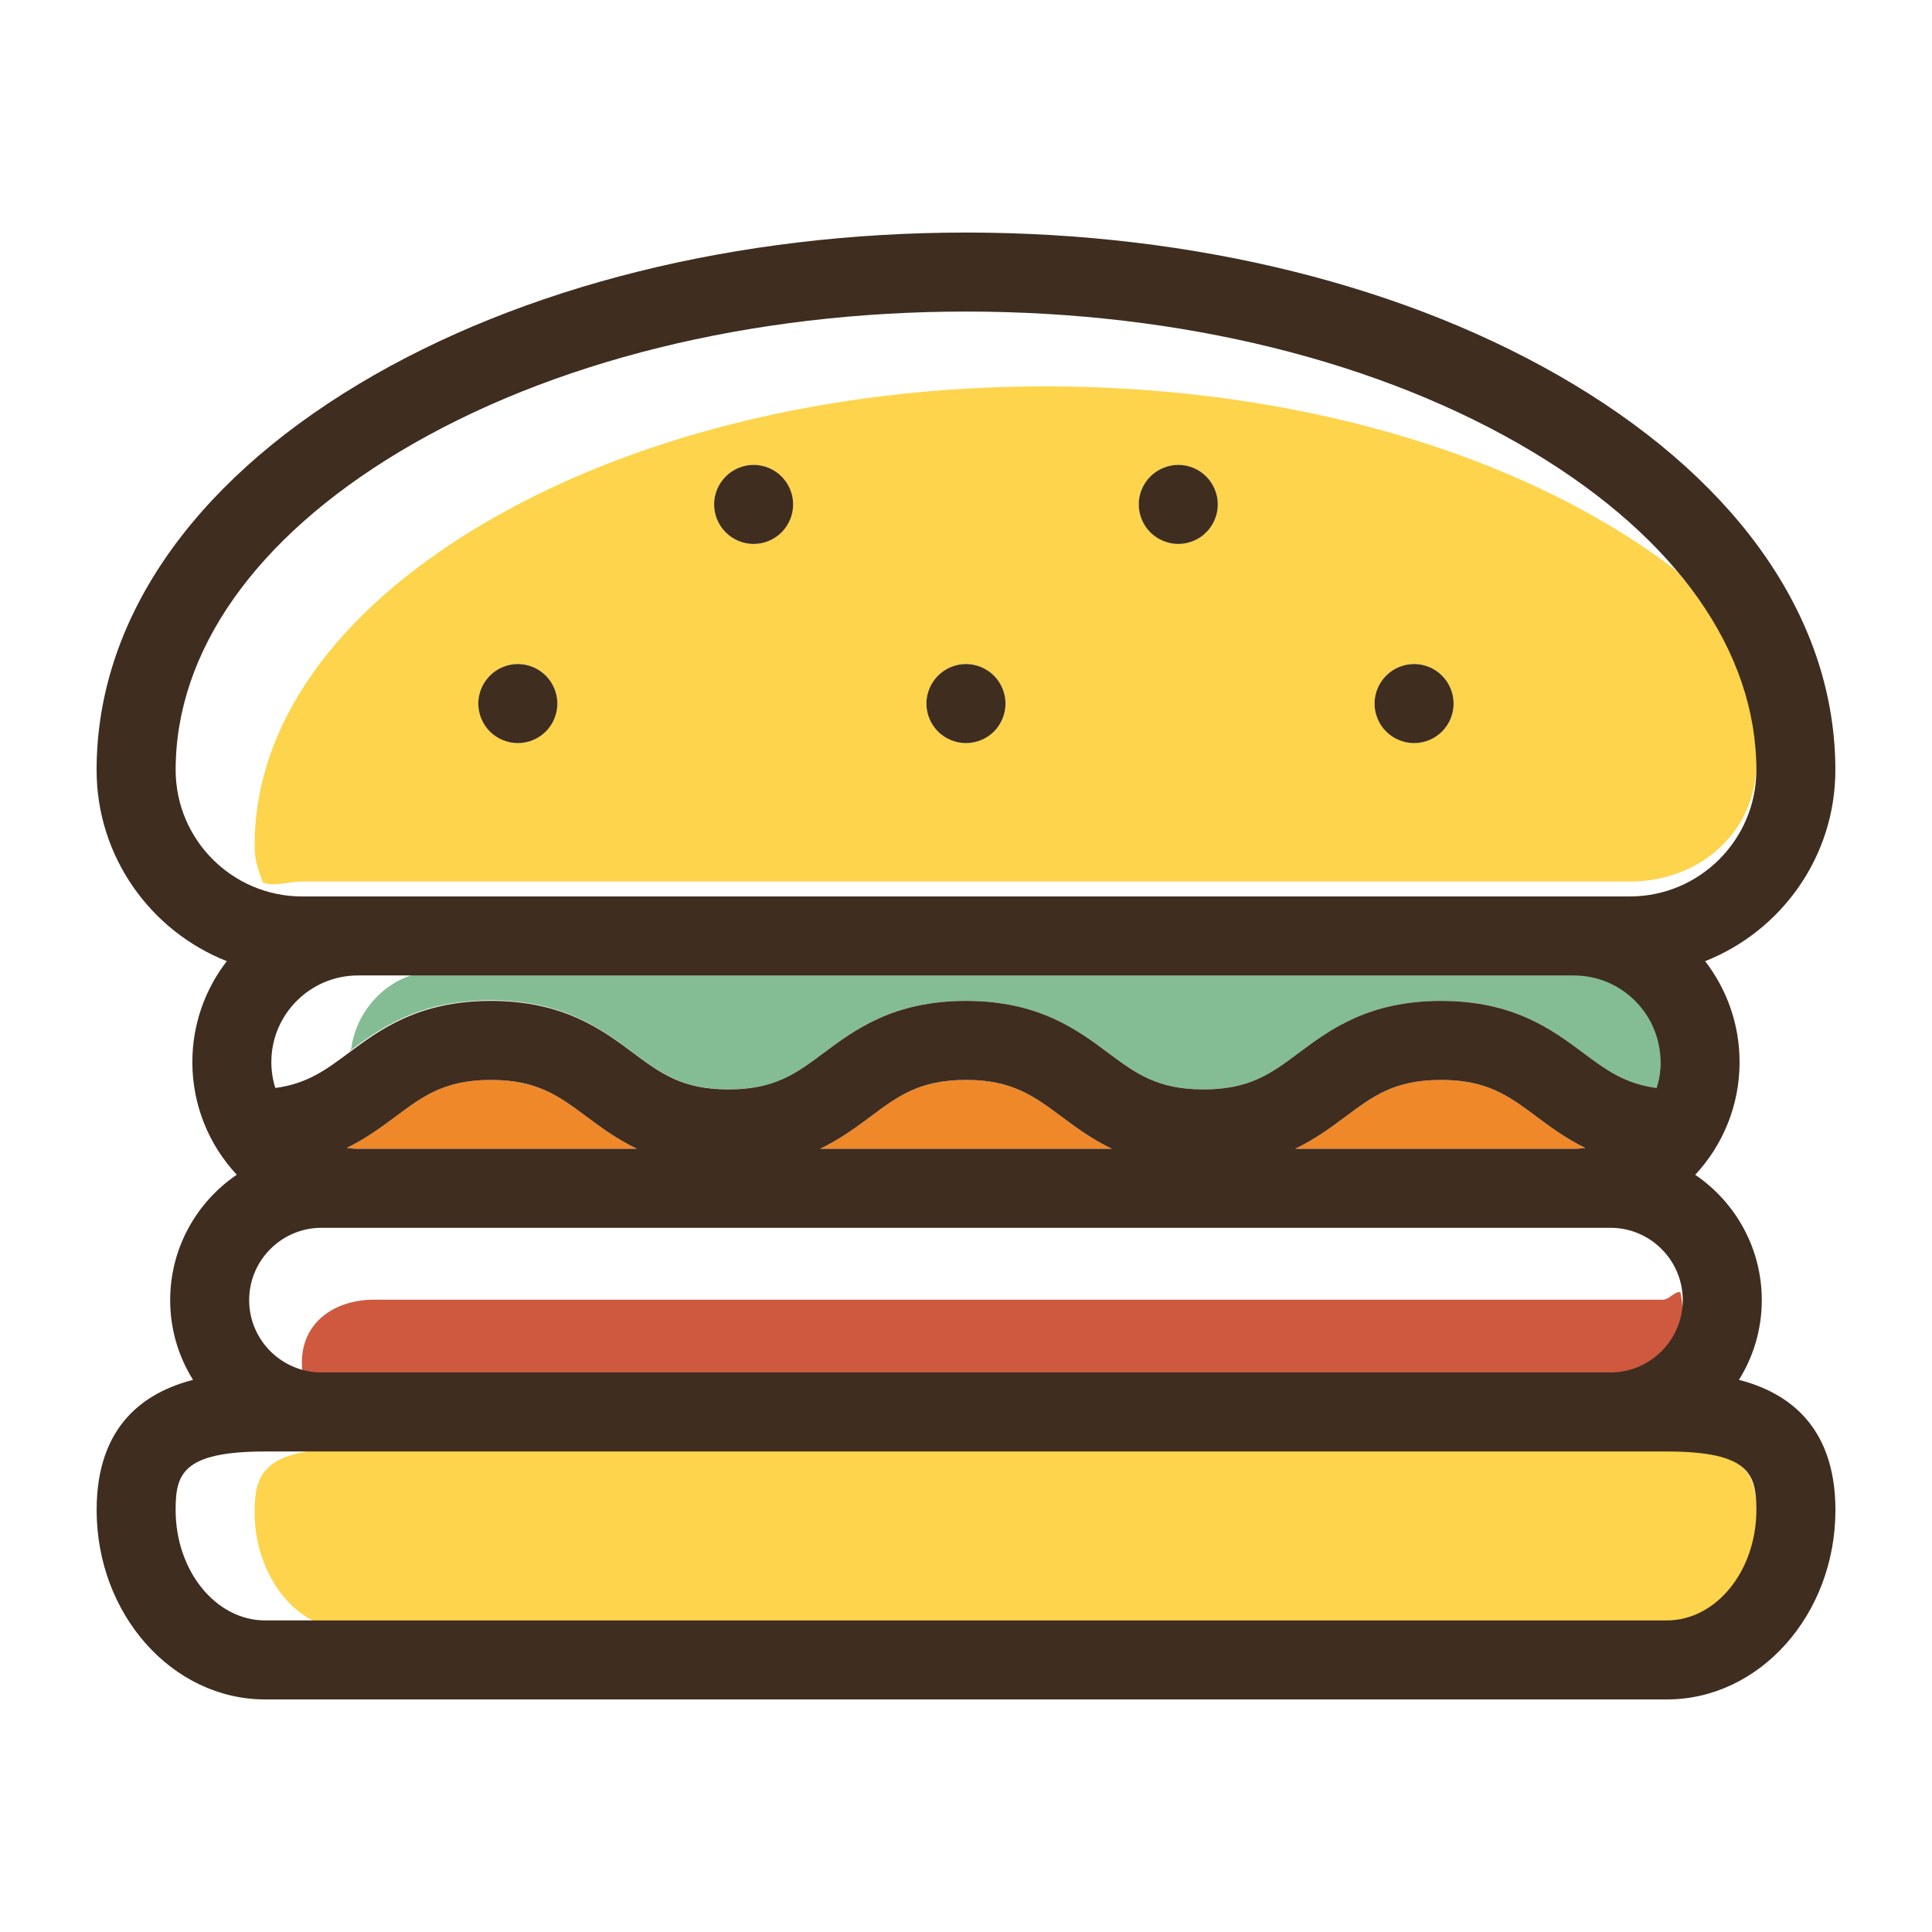 <?xml version="1.0" encoding="utf-8"?>
<!-- Generator: Adobe Illustrator 16.0.0, SVG Export Plug-In . SVG Version: 6.00 Build 0)  -->
<!DOCTYPE svg PUBLIC "-//W3C//DTD SVG 1.1//EN" "http://www.w3.org/Graphics/SVG/1.1/DTD/svg11.dtd">
<svg version="1.1" id="Layer_1" xmlns:x="http://ns.adobe.com/Extensibility/1.0/" xmlns:i="http://ns.adobe.com/AdobeIllustrator/10.0/" xmlns:graph="http://ns.adobe.com/Graphs/1.0/"
	 xmlns="http://www.w3.org/2000/svg" xmlns:xlink="http://www.w3.org/1999/xlink" xmlns:a="http://ns.adobe.com/AdobeSVGViewerExtensions/3.0/"
	 x="0px" y="0px" width="100px" height="100px" viewBox="0 0 100 100" enable-background="new 0 0 100 100" xml:space="preserve">
<g>
	<path fill="#EF8829" d="M30.336,57.782c-1.414-1.054-2.53-1.885-4.925-1.885s-3.512,0.834-4.926,1.885
		c-0.725,0.542-1.533,1.141-2.543,1.635c0.192,0.025,0.389,0.044,0.588,0.044h14.432C31.916,58.956,31.083,58.338,30.336,57.782z"/>
	<path fill="#EF8829" d="M54.926,57.782c-1.416-1.054-2.532-1.885-4.927-1.885s-3.511,0.834-4.924,1.885
		c-0.745,0.556-1.58,1.174-2.627,1.679h15.103C56.504,58.956,55.672,58.338,54.926,57.782z"/>
	<path fill="#EF8829" d="M74.589,55.897c-2.397,0-3.514,0.834-4.927,1.885c-0.744,0.556-1.577,1.174-2.625,1.679h14.427
		c0.199,0,0.396-0.019,0.586-0.044c-1.007-0.494-1.812-1.095-2.539-1.635C78.099,56.729,76.983,55.897,74.589,55.897z"/>
	<path fill="#84BD93" d="M81.464,50.265h-58.84c-2.279,0-4.16,1.822-4.445,4.023c-0.045,0.033-0.091,0.124-0.136,0.157
		c1.611-1.202,3.617-2.669,7.369-2.669c3.753,0,5.759,1.511,7.37,2.711c1.414,1.054,2.53,1.894,4.925,1.894
		c2.396,0,3.511-0.83,4.924-1.884c1.611-1.2,3.618-2.692,7.37-2.692s5.758,1.496,7.37,2.698c1.414,1.052,2.527,1.884,4.924,1.884
		c2.396,0,3.51-0.832,4.925-1.884c1.61-1.202,3.619-2.696,7.369-2.696c3.751,0,5.758,1.494,7.369,2.696
		c1.167,0.872,2.135,1.588,3.789,1.812c0.13-0.423,0.202-0.987,0.202-1.449C85.949,52.389,83.938,50.265,81.464,50.265z"/>
	<g>
		<path fill="#CE593F" d="M84.716,63.814c0.085,0.035,0.166,0.076,0.248,0.113C84.882,63.888,84.799,63.85,84.716,63.814z"/>
		<path fill="#CE593F" d="M85.313,64.118c0.085,0.052,0.163,0.104,0.242,0.162C85.477,64.223,85.398,64.171,85.313,64.118z"/>
		<path fill="#CE593F" d="M86.298,65.008c0.063,0.08,0.13,0.156,0.188,0.241C86.431,65.164,86.361,65.088,86.298,65.008z"/>
		<path fill="#CE593F" d="M86.726,65.693c0.064,0.136,0.116,0.279,0.164,0.421C86.843,65.973,86.792,65.829,86.726,65.693z"/>
		<path fill="#CE593F" d="M84.058,63.621c0.077,0.016,0.148,0.041,0.224,0.061C84.206,63.662,84.135,63.637,84.058,63.621z"/>
		<path fill="#CE593F" d="M86.065,64.727c-0.069-0.072-0.145-0.139-0.221-0.208C85.921,64.588,85.996,64.654,86.065,64.727z"/>
		<path fill="#CE593F" d="M13.027,68.221c-0.02-0.076-0.045-0.148-0.059-0.226C12.982,68.072,13.008,68.145,13.027,68.221z"/>
		<path fill="#CE593F" d="M15.466,70.832c-0.148-0.052-0.294-0.105-0.433-0.172C15.172,70.727,15.317,70.78,15.466,70.832z"/>
		<path fill="#CE593F" d="M14.597,70.425c-0.085-0.057-0.162-0.126-0.244-0.189C14.435,70.299,14.512,70.367,14.597,70.425z"/>
		<path fill="#CE593F" d="M86.978,66.887c-0.287-0.069-0.586,0.384-0.896,0.384H19.369c-2.063,0-3.744,1.183-3.744,3.247
			c0,0.309,0.042,0.795,0.114,1.081c0.291,0.073,0.59,0.31,0.903,0.31h66.715c2.063,0,3.742-1.867,3.742-3.931
			C87.1,67.666,87.049,67.179,86.978,66.887z"/>
		<path fill="#CE593F" d="M13.865,69.783c0.066,0.073,0.134,0.152,0.206,0.222C13.999,69.936,13.934,69.858,13.865,69.783z"/>
		<path fill="#CE593F" d="M13.275,68.902c-0.039-0.083-0.081-0.163-0.113-0.247C13.194,68.739,13.236,68.819,13.275,68.902z"/>
		<path fill="#CE593F" d="M13.628,69.494c-0.059-0.078-0.111-0.16-0.163-0.241C13.517,69.336,13.57,69.416,13.628,69.494z"/>
	</g>
	<path fill="#FDD44B" d="M86.272,75H17.816c-4.312,0-4.636,1.464-4.636,3.296c0,3.151,2.079,5.98,4.636,5.98h68.456
		c2.556,0,4.635-2.831,4.635-5.98C90.907,76.464,90.584,75,86.272,75z"/>
	<g>
		<path fill="#FDD44B" d="M10.914,44.375c0.037,0.04,0.075,0.083,0.115,0.122C10.989,44.458,10.951,44.415,10.914,44.375z"/>
		<path fill="#FDD44B" d="M80.573,24.172c0.136,0.09,0.266,0.182,0.4,0.271C80.839,24.354,80.709,24.262,80.573,24.172z"/>
		<path fill="#FDD44B" d="M9.251,41.276c-0.016-0.067-0.03-0.137-0.044-0.207C9.221,41.14,9.235,41.209,9.251,41.276z"/>
		<path fill="#FDD44B" d="M9.144,40.655c-0.006-0.063-0.017-0.127-0.022-0.188C9.127,40.53,9.137,40.594,9.144,40.655z"/>
		<path fill="#FDD44B" d="M85.579,28.229c-0.103-0.104-0.196-0.209-0.302-0.311C85.383,28.02,85.477,28.124,85.579,28.229z"/>
		<path fill="#FDD44B" d="M86.151,28.823c0.129,0.14,0.248,0.278,0.37,0.419C86.4,29.102,86.28,28.963,86.151,28.823z"/>
		<path fill="#FDD44B" d="M82.893,25.837c0.147,0.114,0.294,0.23,0.438,0.348C83.188,26.067,83.042,25.951,82.893,25.837z"/>
		<path fill="#FDD44B" d="M9.406,41.856c-0.02-0.062-0.036-0.125-0.053-0.188C9.37,41.731,9.387,41.795,9.406,41.856z"/>
		<path fill="#FDD44B" d="M83.982,26.731c0.127,0.11,0.257,0.219,0.383,0.33C84.239,26.95,84.109,26.842,83.982,26.731z"/>
		<path fill="#FDD44B" d="M81.765,24.989c0.149,0.108,0.297,0.219,0.448,0.328C82.062,25.208,81.914,25.098,81.765,24.989z"/>
		<path fill="#FDD44B" d="M12.1,45.355c-0.07-0.047-0.14-0.093-0.209-0.142C11.96,45.263,12.029,45.307,12.1,45.355z"/>
		<path fill="#FDD44B" d="M9.609,42.406c-0.01-0.022-0.019-0.05-0.027-0.072C9.591,42.358,9.6,42.384,9.609,42.406z"/>
		<path fill="#FDD44B" d="M13.127,45.897c-0.068-0.027-0.133-0.062-0.201-0.093C12.994,45.835,13.059,45.87,13.127,45.897z"/>
		<path fill="#FDD44B" d="M86.784,29.551c-1.034-0.799-2.159-1.565-3.376-2.295c-7.799-4.68-18.21-7.257-29.318-7.257
			c-11.109,0-21.521,2.577-29.321,7.257c-7.472,4.483-11.588,10.333-11.588,16.471c0,0.829,0.156,1.235,0.438,1.966
			c0.636,0.205,1.312-0.065,2.017-0.065h68.727c3.608,0,6.547-2.551,6.547-6.159S89.475,32.741,86.784,29.551z M28.249,37.864
			c-0.38,0.379-0.909,0.598-1.445,0.598c-0.538,0-1.063-0.219-1.445-0.598c-0.384-0.382-0.602-0.908-0.602-1.448
			c0-0.538,0.218-1.063,0.602-1.447c0.382-0.382,0.907-0.601,1.445-0.601c0.536,0,1.065,0.219,1.445,0.601
			c0.382,0.384,0.6,0.909,0.6,1.447C28.848,36.956,28.63,37.482,28.249,37.864z M40.453,27.555
			c-0.379,0.379-0.904,0.598-1.445,0.598c-0.537,0-1.063-0.219-1.445-0.598c-0.382-0.382-0.601-0.907-0.601-1.449
			c0-0.536,0.22-1.066,0.601-1.445c0.378-0.382,0.908-0.6,1.445-0.6c0.541,0,1.066,0.218,1.445,0.6c0.382,0.379,0.6,0.909,0.6,1.445
			C41.052,26.647,40.833,27.173,40.453,27.555z M51.447,37.864c-0.384,0.379-0.912,0.598-1.449,0.598s-1.063-0.219-1.445-0.598
			c-0.382-0.382-0.601-0.908-0.601-1.448c0-0.538,0.22-1.063,0.601-1.447c0.382-0.382,0.908-0.601,1.445-0.601
			s1.065,0.219,1.449,0.601c0.378,0.384,0.598,0.909,0.598,1.447C52.042,36.956,51.825,37.482,51.447,37.864z M62.434,27.555
			c-0.379,0.379-0.904,0.598-1.444,0.598c-0.538,0-1.064-0.219-1.446-0.598c-0.383-0.382-0.602-0.907-0.602-1.449
			c0-0.536,0.219-1.066,0.602-1.445c0.383-0.382,0.908-0.6,1.446-0.6c0.54,0,1.065,0.218,1.444,0.6c0.382,0.379,0.6,0.909,0.6,1.445
			C63.033,26.647,62.815,27.173,62.434,27.555z M74.64,37.864c-0.38,0.379-0.905,0.598-1.446,0.598
			c-0.537,0-1.062-0.219-1.446-0.598c-0.383-0.382-0.601-0.908-0.601-1.448c0-0.538,0.218-1.063,0.601-1.447
			c0.384-0.382,0.909-0.601,1.446-0.601c0.541,0,1.066,0.219,1.446,0.601c0.381,0.384,0.599,0.909,0.599,1.447
			C75.238,36.956,75.021,37.482,74.64,37.864z"/>
		<path fill="#FDD44B" d="M12.603,45.648c-0.074-0.038-0.148-0.082-0.223-0.123C12.454,45.566,12.528,45.61,12.603,45.648z"/>
		<path fill="#FDD44B" d="M9.956,43.095c-0.032-0.057-0.067-0.112-0.098-0.172C9.889,42.983,9.925,43.038,9.956,43.095z"/>
		<path fill="#FDD44B" d="M10.284,43.609c-0.044-0.063-0.086-0.123-0.127-0.187C10.197,43.486,10.24,43.546,10.284,43.609z"/>
		<path fill="#FDD44B" d="M11.613,45.006c-0.061-0.047-0.121-0.092-0.179-0.14C11.492,44.914,11.553,44.959,11.613,45.006z"/>
		<path fill="#FDD44B" d="M10.64,44.073c-0.049-0.058-0.095-0.116-0.142-0.175C10.547,43.956,10.591,44.016,10.64,44.073z"/>
	</g>
	<path fill="#3F2D20" d="M26.804,34.37c-0.538,0-1.063,0.218-1.445,0.601c-0.384,0.383-0.602,0.908-0.602,1.446
		c0,0.54,0.218,1.067,0.602,1.449c0.382,0.379,0.907,0.597,1.445,0.597c0.536,0,1.065-0.218,1.445-0.597
		c0.382-0.382,0.6-0.909,0.6-1.449c0-0.538-0.218-1.063-0.6-1.446C27.869,34.588,27.34,34.37,26.804,34.37z"/>
	<path fill="#3F2D20" d="M49.998,34.37c-0.537,0-1.063,0.218-1.445,0.601s-0.602,0.908-0.602,1.446c0,0.54,0.22,1.067,0.602,1.449
		c0.382,0.379,0.907,0.597,1.445,0.597c0.537,0,1.065-0.218,1.449-0.597c0.378-0.382,0.598-0.909,0.598-1.449
		c0-0.538-0.22-1.063-0.598-1.446C51.063,34.588,50.534,34.37,49.998,34.37z"/>
	<path fill="#3F2D20" d="M73.193,34.37c-0.537,0-1.062,0.218-1.446,0.601c-0.383,0.383-0.601,0.908-0.601,1.446
		c0,0.54,0.218,1.067,0.601,1.449c0.384,0.379,0.909,0.597,1.446,0.597c0.541,0,1.066-0.218,1.446-0.597
		c0.381-0.382,0.599-0.909,0.599-1.449c0-0.538-0.218-1.063-0.599-1.446C74.26,34.588,73.734,34.37,73.193,34.37z"/>
	<path fill="#3F2D20" d="M39.008,24.062c-0.537,0-1.067,0.219-1.445,0.601c-0.382,0.379-0.601,0.908-0.601,1.445
		c0,0.541,0.22,1.066,0.601,1.448c0.382,0.379,0.908,0.599,1.445,0.599c0.541,0,1.066-0.22,1.445-0.599
		c0.382-0.382,0.6-0.907,0.6-1.448c0-0.537-0.218-1.066-0.6-1.445C40.074,24.28,39.547,24.062,39.008,24.062z"/>
	<path fill="#3F2D20" d="M60.989,24.062c-0.538,0-1.064,0.219-1.446,0.601c-0.383,0.379-0.602,0.908-0.602,1.445
		c0,0.541,0.219,1.066,0.602,1.448c0.383,0.379,0.908,0.599,1.446,0.599c0.54,0,1.065-0.22,1.444-0.599
		c0.382-0.382,0.6-0.907,0.6-1.448c0-0.537-0.219-1.066-0.6-1.445C62.055,24.28,61.529,24.062,60.989,24.062z"/>
	<path fill="#3F2D20" d="M90.008,71.421c0.747-1.199,1.182-2.61,1.182-4.125c0-2.696-1.369-5.078-3.446-6.488
		c1.424-1.531,2.296-3.581,2.296-5.832c0-1.968-0.666-3.779-1.783-5.226c3.943-1.558,6.741-5.404,6.741-9.894
		c0-7.632-4.822-14.728-13.575-19.979c-8.425-5.055-19.585-7.84-31.424-7.84c-11.838,0-22.999,2.785-31.425,7.84
		C9.818,25.129,5,32.225,5,39.856c0,4.489,2.796,8.337,6.74,9.894c-1.118,1.446-1.784,3.258-1.784,5.226
		c0,2.251,0.874,4.3,2.299,5.829c-2.08,1.413-3.447,3.795-3.447,6.491c0,1.513,0.434,2.926,1.183,4.125
		c-2.444,0.631-4.989,2.303-4.989,6.736c0,5.408,3.913,9.806,8.726,9.806h72.548c4.81,0,8.726-4.397,8.726-9.806
		C94.997,73.724,92.452,72.052,90.008,71.421z M86.272,83.873H13.726c-2.557,0-4.635-2.564-4.635-5.716
		c0-1.83,0.321-3.028,4.635-3.028h72.547c4.312,0,4.635,1.198,4.635,3.028C90.907,81.31,88.828,83.873,86.272,83.873z
		 M81.464,59.461H67.037c1.048-0.505,1.881-1.123,2.625-1.679c1.413-1.054,2.529-1.885,4.927-1.885c2.395,0,3.51,0.834,4.923,1.885
		c0.727,0.542,1.532,1.141,2.541,1.635C81.859,59.442,81.663,59.461,81.464,59.461z M42.448,59.461
		c1.047-0.505,1.882-1.123,2.627-1.679c1.413-1.054,2.529-1.885,4.924-1.885s3.511,0.834,4.927,1.885
		c0.744,0.556,1.578,1.174,2.625,1.679H42.448z M18.533,59.461c-0.199,0-0.396-0.019-0.588-0.044
		c1.01-0.494,1.816-1.095,2.544-1.635c1.413-1.054,2.53-1.885,4.925-1.885s3.511,0.834,4.925,1.885
		c0.746,0.556,1.579,1.174,2.627,1.679H18.533z M85.745,56.314c-1.654-0.224-2.622-0.939-3.789-1.812
		c-1.61-1.202-3.617-2.696-7.367-2.696c-3.754,0-5.76,1.494-7.371,2.696c-1.413,1.054-2.528,1.886-4.925,1.886
		c-2.395,0-3.512-0.834-4.925-1.886c-1.609-1.202-3.615-2.696-7.369-2.696c-3.752,0-5.759,1.494-7.369,2.696
		c-1.413,1.054-2.529,1.886-4.924,1.886s-3.511-0.834-4.926-1.886c-1.61-1.202-3.617-2.696-7.369-2.696s-5.759,1.494-7.369,2.696
		c-1.17,0.872-2.138,1.591-3.791,1.812c-0.133-0.423-0.206-0.873-0.206-1.341c0-2.473,2.013-4.484,4.485-4.484h62.934
		c2.473,0,4.484,2.012,4.484,4.484C85.949,55.441,85.877,55.892,85.745,56.314z M84.362,46.4H15.636
		c-3.609,0-6.544-2.937-6.544-6.546c0-6.138,4.115-11.987,11.588-16.472c7.8-4.68,18.214-7.256,29.319-7.256
		c11.11,0,21.521,2.576,29.321,7.256c7.473,4.484,11.589,10.334,11.589,16.472C90.907,43.464,87.971,46.4,84.362,46.4z
		 M16.641,63.551h66.714c2.065,0,3.744,1.677,3.744,3.745c0,2.062-1.679,3.741-3.744,3.741H16.641c-2.063,0-3.744-1.679-3.744-3.741
		C12.897,65.23,14.577,63.551,16.641,63.551z"/>
</g>
</svg>
